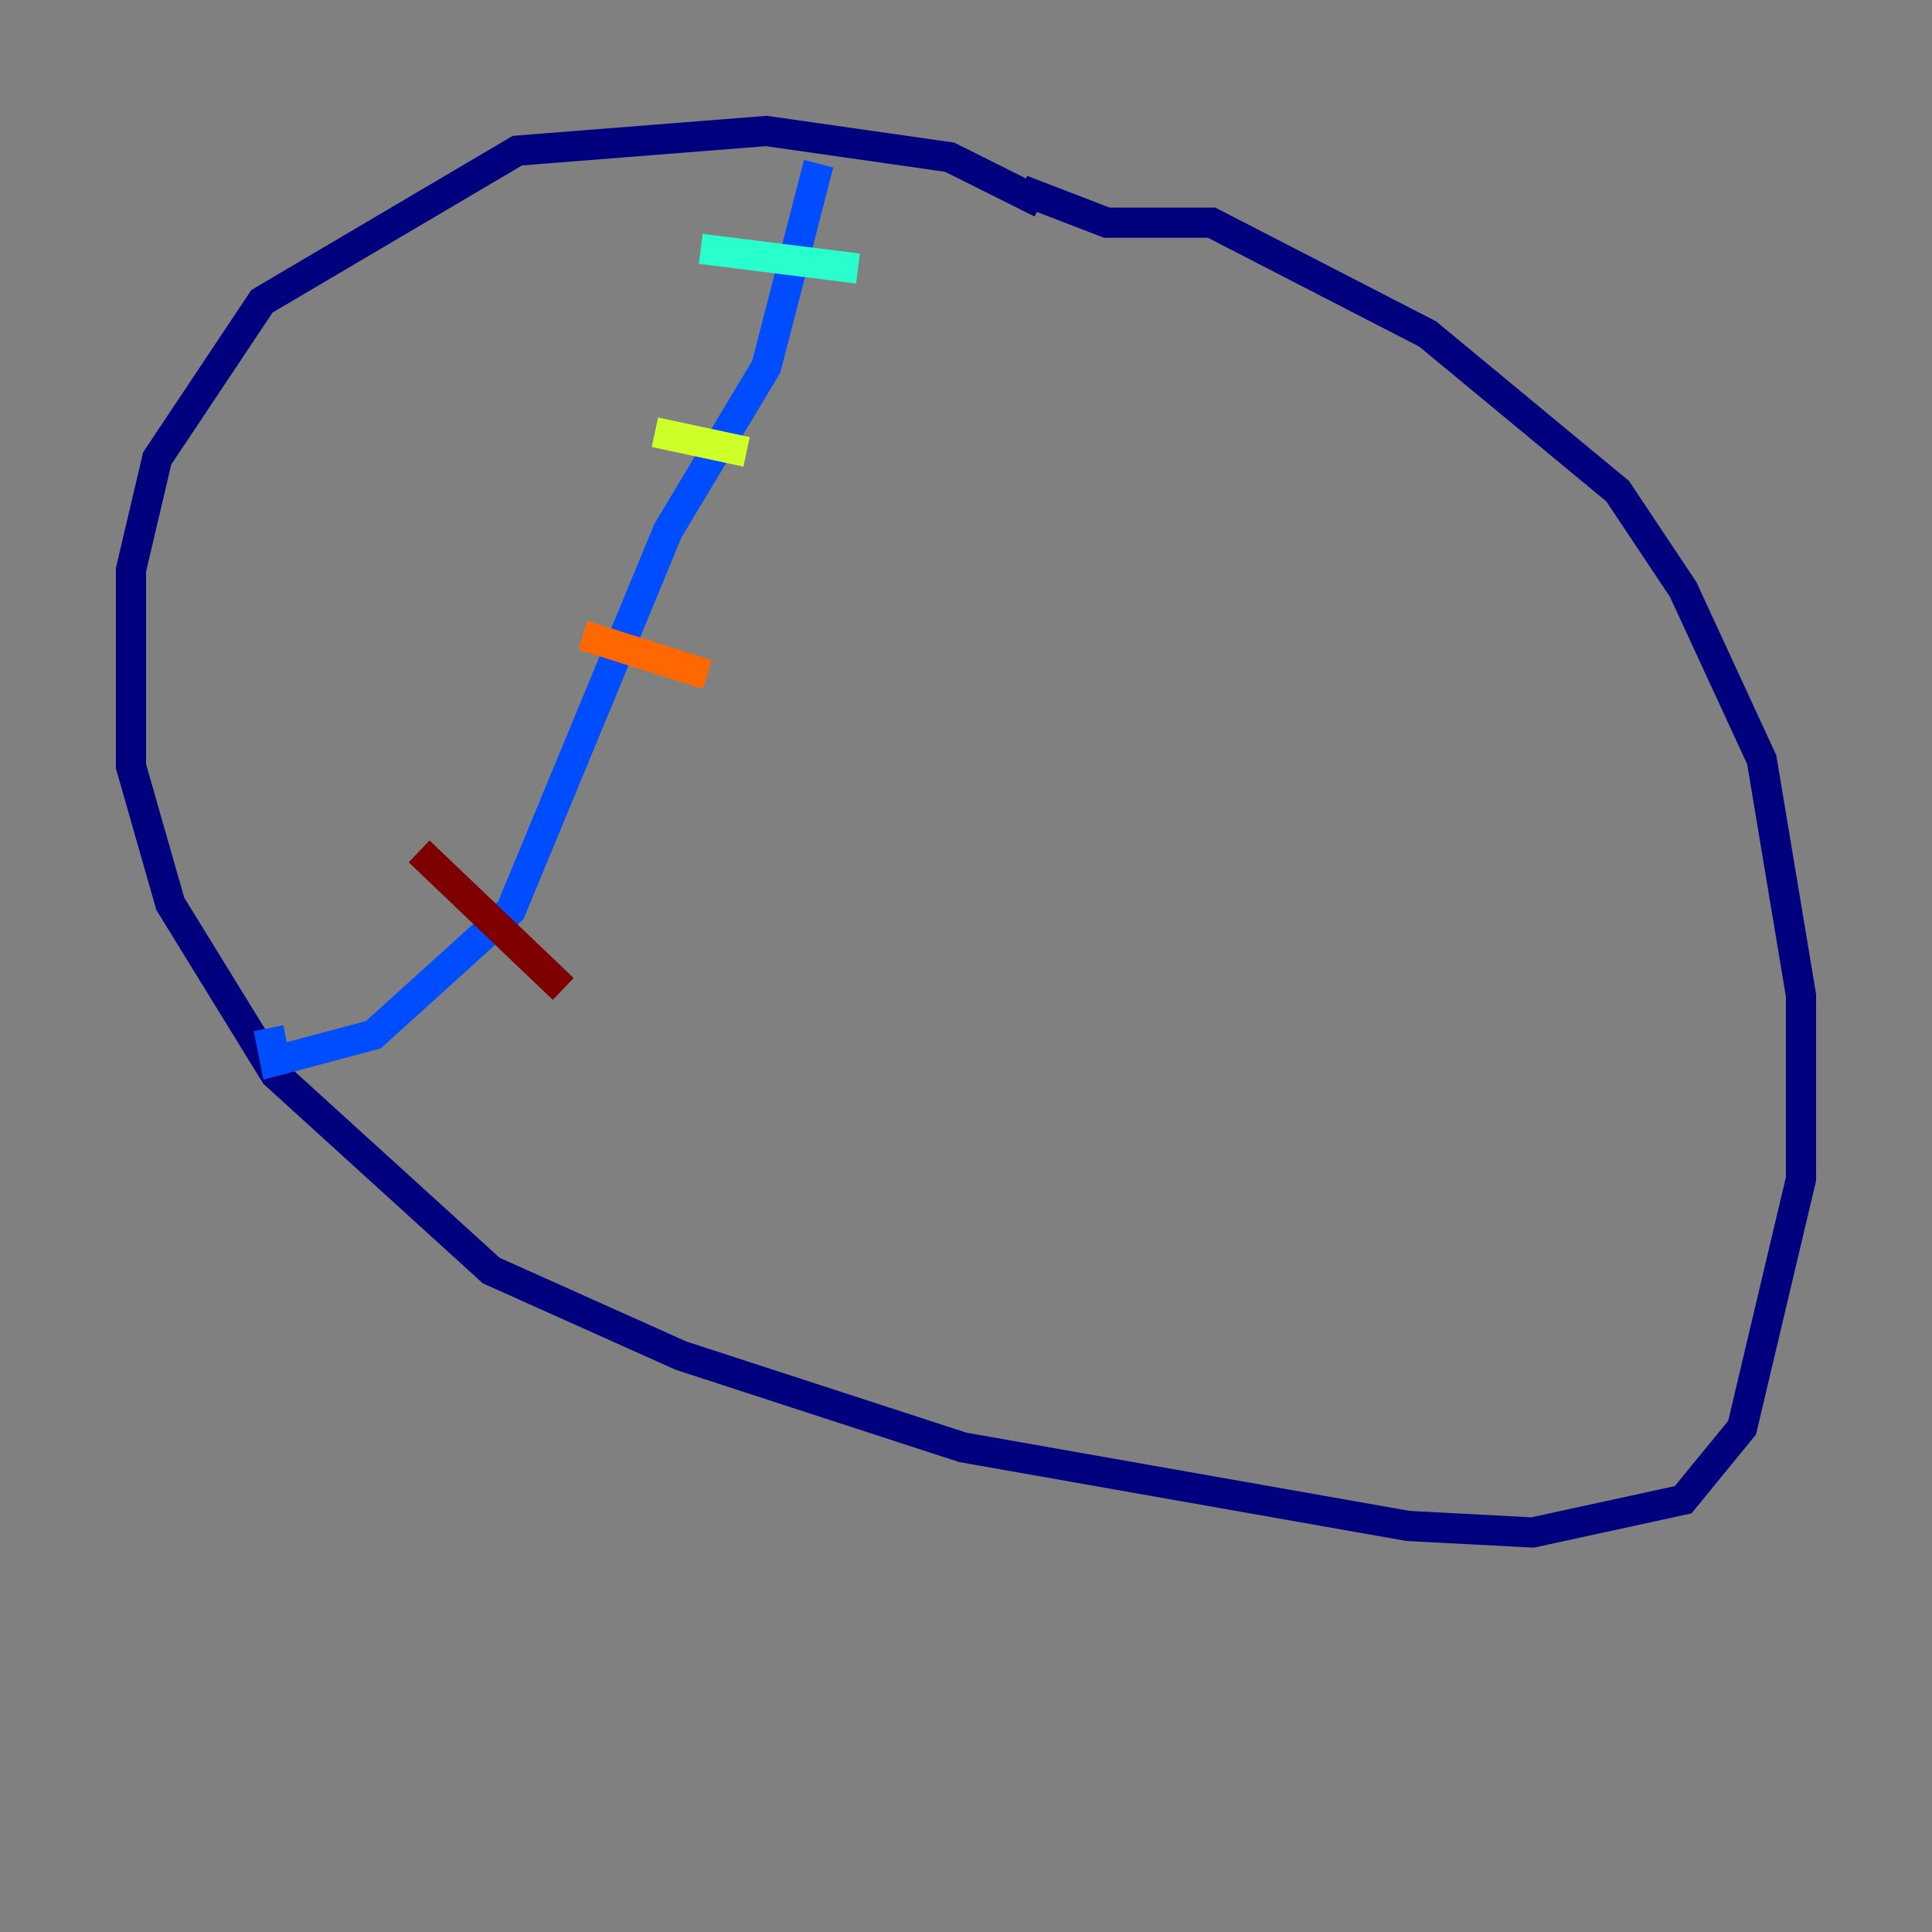 <?xml version="1.0" encoding="utf-8" ?>
<svg baseProfile="tiny" height="128" version="1.2" viewBox="0,0,128,128" width="128" xmlns="http://www.w3.org/2000/svg" xmlns:ev="http://www.w3.org/2001/xml-events" xmlns:xlink="http://www.w3.org/1999/xlink"><rect x="0" y="0" width="128" height="128" fill="#808080" stroke="none"/><defs /><polyline fill="none" points="68.99,13.451 62.915,10.414 50.766,8.678 34.278,9.98 17.356,19.959 10.414,30.373 8.678,37.749 8.678,50.766 11.281,59.878 18.224,71.159 32.542,84.176 45.125,89.817 63.783,95.891 93.288,101.098 101.532,101.532 111.512,99.363 115.417,94.59 119.322,78.102 119.322,65.953 116.719,50.332 111.512,39.051 107.173,32.542 94.59,22.129 80.271,14.752 73.329,14.752 67.688,12.583" stroke="#00007f" stroke-width="2" /><polyline fill="none" points="54.237,10.848 50.766,24.298 44.258,35.146 33.844,60.312 24.732,68.556 18.224,70.291 17.79,68.122" stroke="#004cff" stroke-width="2" /><polyline fill="none" points="46.427,16.488 56.841,17.79" stroke="#29ffcd" stroke-width="2" /><polyline fill="none" points="43.39,28.637 49.464,29.939" stroke="#cdff29" stroke-width="2" /><polyline fill="none" points="38.617,42.088 46.861,44.691" stroke="#ff6700" stroke-width="2" /><polyline fill="none" points="27.77,56.407 37.315,65.519" stroke="#7f0000" stroke-width="2" /></svg>